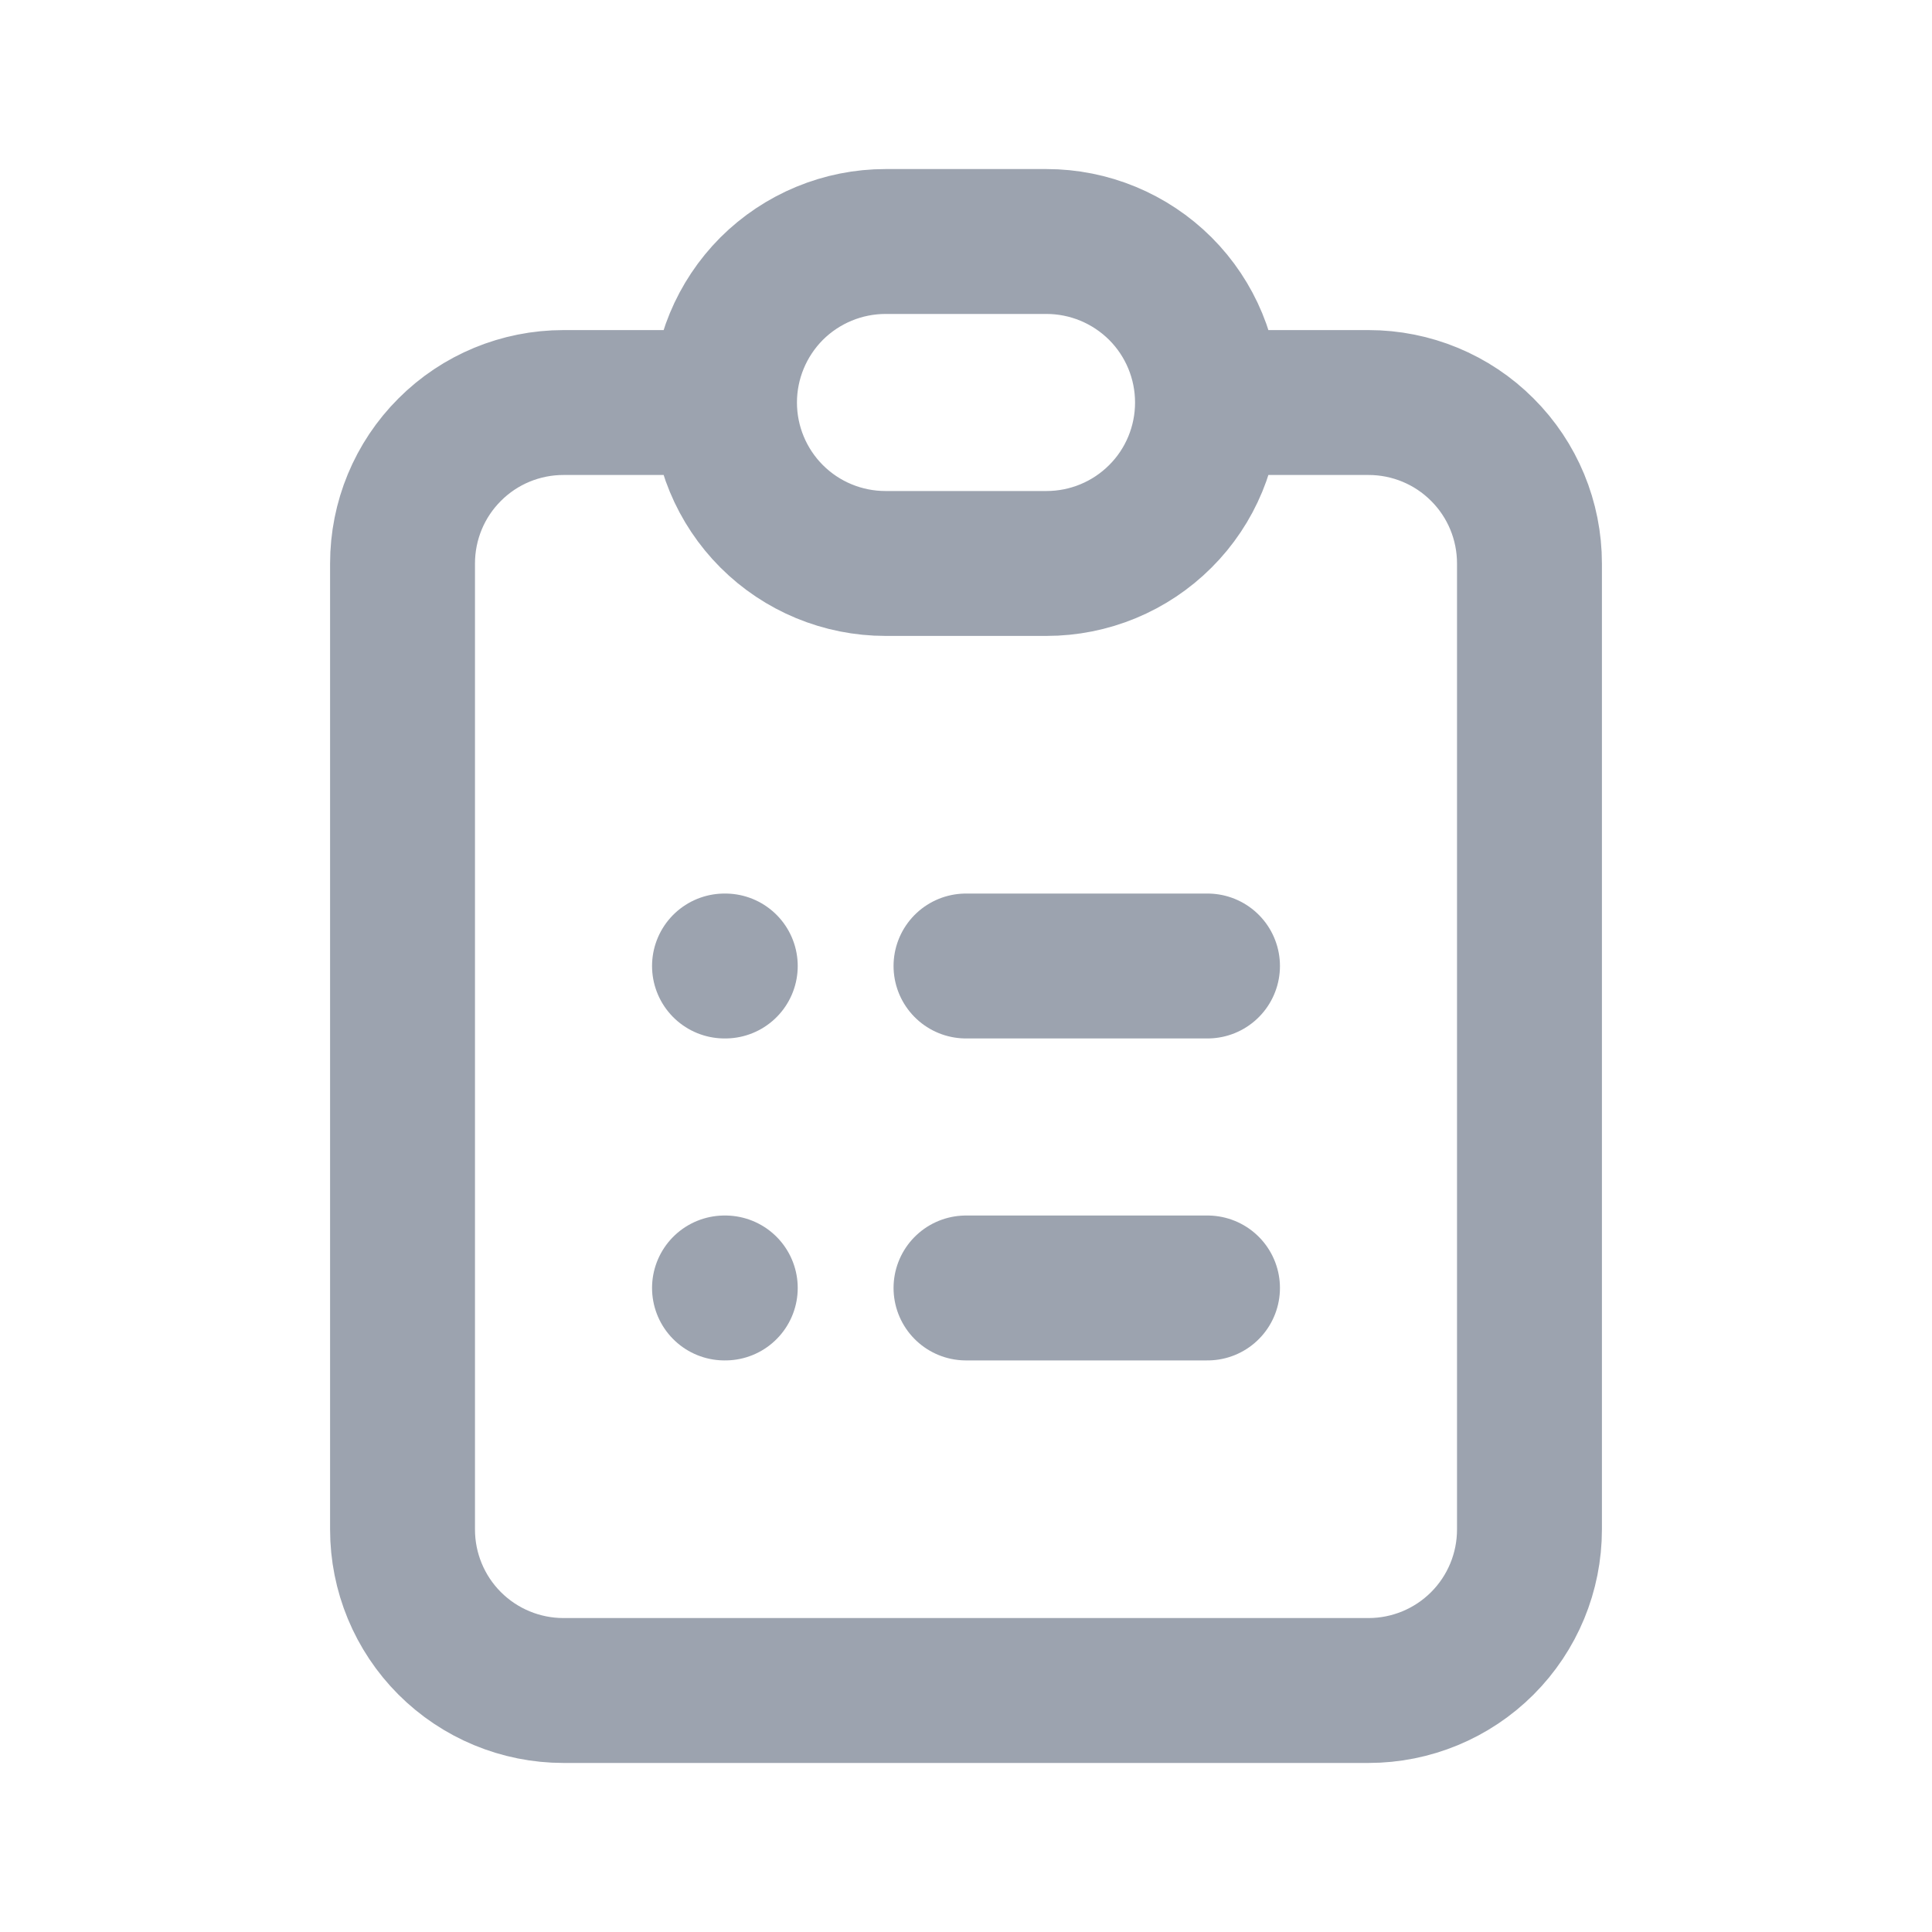 <svg width="20" height="20" viewBox="0 0 20 20" fill="none" xmlns="http://www.w3.org/2000/svg">
<path d="M7.5 4.167H5.833C5.391 4.167 4.967 4.342 4.655 4.655C4.342 4.967 4.167 5.391 4.167 5.833V15.833C4.167 16.275 4.342 16.699 4.655 17.012C4.967 17.324 5.391 17.5 5.833 17.5H14.167C14.609 17.5 15.033 17.324 15.345 17.012C15.658 16.699 15.833 16.275 15.833 15.833V5.833C15.833 5.391 15.658 4.967 15.345 4.655C15.033 4.342 14.609 4.167 14.167 4.167H12.5M7.5 4.167C7.5 4.609 7.676 5.033 7.988 5.345C8.301 5.658 8.725 5.833 9.167 5.833H10.833C11.275 5.833 11.699 5.658 12.012 5.345C12.325 5.033 12.5 4.609 12.5 4.167M7.5 4.167C7.5 3.725 7.676 3.301 7.988 2.988C8.301 2.676 8.725 2.5 9.167 2.5H10.833C11.275 2.5 11.699 2.676 12.012 2.988C12.325 3.301 12.5 3.725 12.5 4.167M10 10H12.5M10 13.333H12.5M7.5 10H7.508M7.5 13.333H7.508" stroke="#9CA3AF" stroke-width="1.5" stroke-linecap="round" stroke-linejoin="round"/>
</svg>
